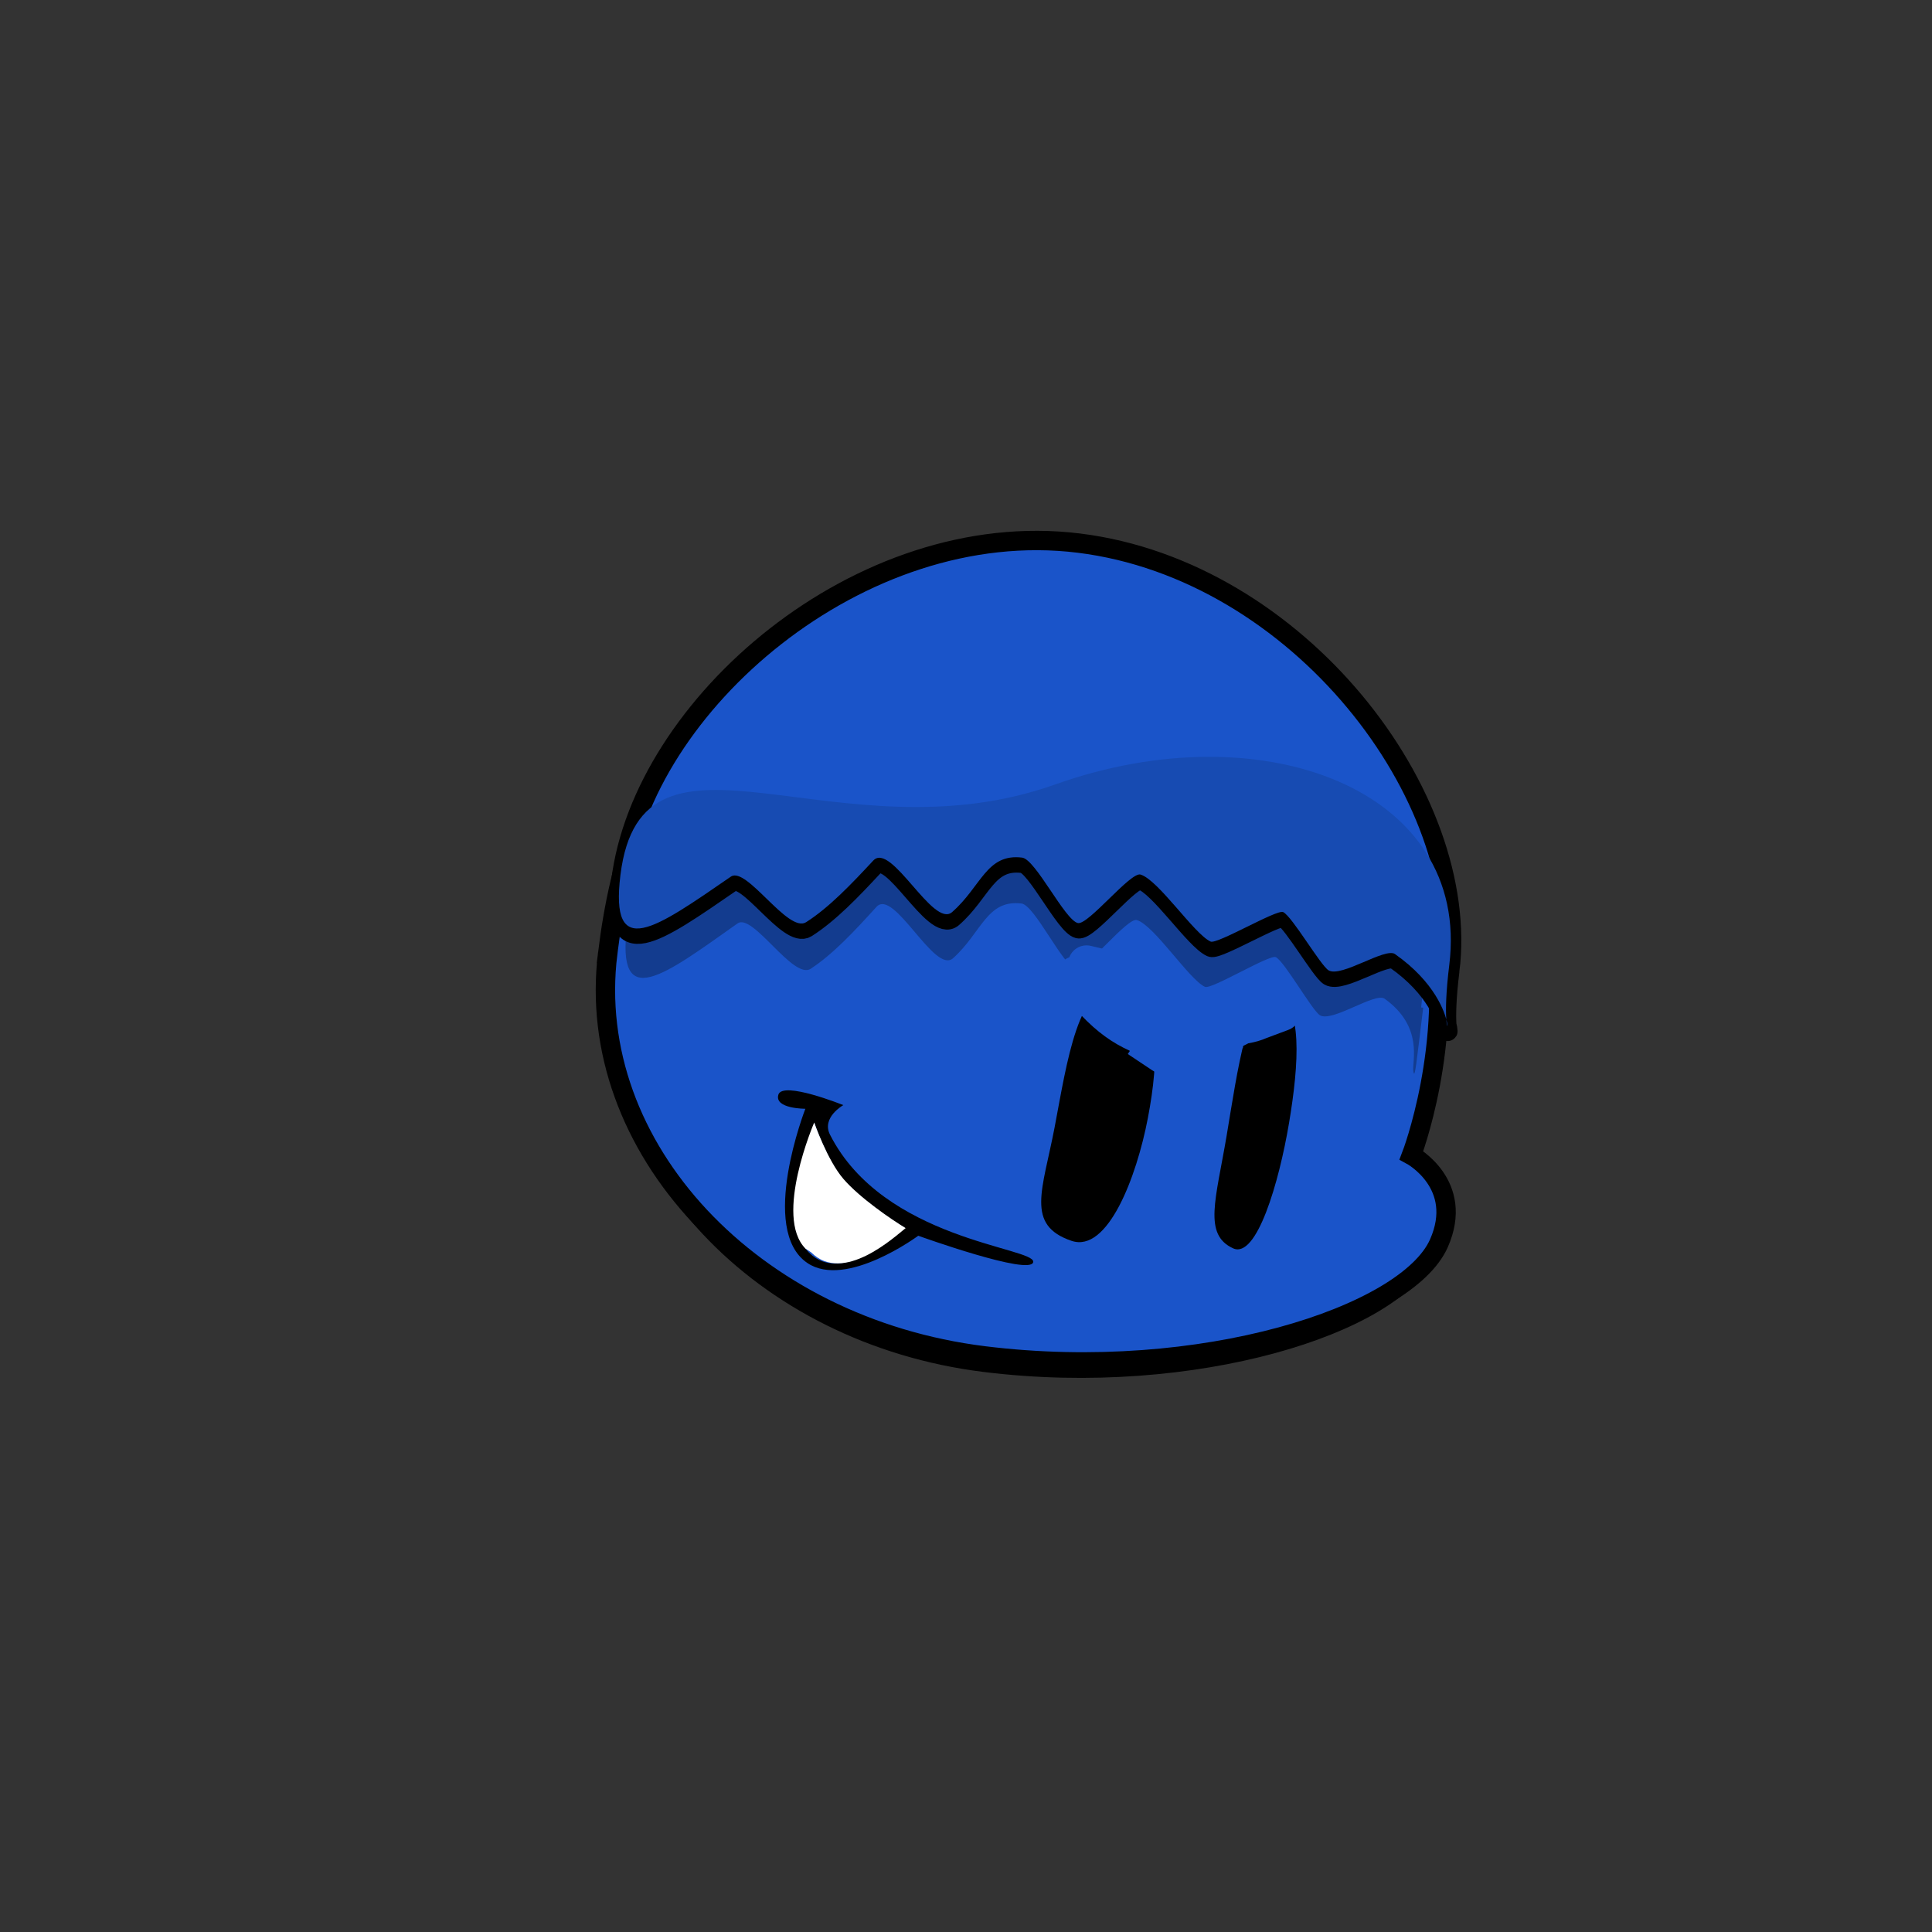 <svg version="1.1" xmlns="http://www.w3.org/2000/svg" xmlns:xlink="http://www.w3.org/1999/xlink" width="199.272" height="199.272" viewBox="0,0,199.272,199.272"><rect x="0" y="0" width="199.272" height="199.272" fill="#333333" stroke="none"/><g transform="translate(-140.364,-80.364)"><g data-paper-data="{&quot;isPaintingLayer&quot;:true}" fill-rule="nonzero" stroke-linecap="butt" stroke-linejoin="miter" stroke-miterlimit="10" stroke-dasharray="" stroke-dashoffset="0" style="mix-blend-mode: normal"><path d="M140.364,279.636v-199.272h199.272v199.272z" data-paper-data="{&quot;index&quot;:null}" fill="none" stroke="none" stroke-width="0"/><path d="M140.364,279.636v-199.272h199.272v199.272z" data-paper-data="{&quot;index&quot;:null}" fill="none" stroke="none" stroke-width="0"/><path d="M204.363,180.706c2.389,-19.326 11.179,-35.374 46.355,-30.798c50.971,6.631 33.889,50.945 33.889,50.945c0,0 5.348,2.896 2.743,8.788c-3.191,7.217 -23.712,13.92 -45.405,11.239c-23.145,-2.861 -39.971,-20.847 -37.582,-40.172z" data-paper-data="{&quot;index&quot;:null}" fill="#0088c2" stroke="#000000" stroke-width="2"/><path d="M262.122,209.764c-2.278,0.062 -1.537,-3.543 -1.389,-7.556c0.097,-2.625 0.339,-5.05 0.339,-5.05c0,0 -3.37,2.157 -4.332,1.175c-0.607,-0.62 27.333,-20.457 27.333,-20.457l-15.932,15.009c0,0 -4.27,16.832 -6.019,16.88z" data-paper-data="{&quot;index&quot;:null}" fill="#000000" stroke="none" stroke-width="0.5"/><path d="M244.161,209.409c-5.093,-1.629 -1.604,-8.977 -1.981,-11.403c-0.377,-2.426 -0.612,-5.288 -0.612,-5.288l-34.44,-22.602l46.118,25.332c0,0 -6.559,-8.753 -2.489,-6.245c4.071,2.508 4.998,9.691 4.998,9.691l-3.393,-1.673c0,0 -4.249,13.453 -8.203,12.188z" data-paper-data="{&quot;index&quot;:null}" fill="#000000" stroke="none" stroke-width="0.5"/><path d="M203.042,178.708c2.468,-19.966 11.549,-36.546 47.891,-31.819c52.66,6.85 35.012,52.633 35.012,52.633c0,0 5.525,2.992 2.833,9.079c-3.296,7.456 -24.497,14.381 -46.909,11.611c-23.912,-2.956 -41.295,-21.538 -38.827,-41.504z" data-paper-data="{&quot;index&quot;:null}" fill="#1a54c9" stroke="#000000" stroke-width="2"/><path d="M287.157,184.299c-0.708,5.728 -0.859,7.505 -1.018,6.559c-0.162,-0.965 1.113,-4.558 -2.956,-7.48c-0.986,-0.708 -5.412,2.471 -6.681,1.7c-0.797,-0.485 -3.644,-5.542 -4.546,-5.991c-0.631,-0.314 -6.646,3.37 -7.308,3.063c-1.652,-0.766 -5.215,-6.335 -7.024,-6.888c-0.996,-0.304 -5.296,5.274 -6.32,5.021c-1.32,-0.327 -4.227,-6.561 -5.576,-6.727c-3.587,-0.443 -4.113,2.999 -7.06,5.64c-1.915,1.716 -6.098,-7.284 -7.908,-5.289c-2.247,2.478 -4.463,4.861 -6.773,6.376c-1.812,1.189 -5.971,-5.79 -7.548,-4.675c-7.613,5.383 -12.509,9.219 -11.402,0.264c2.226,-18.007 22.132,-1.811 44.034,-9.871c20.964,-7.716 40.1,0.267 37.874,18.274z" data-paper-data="{&quot;index&quot;:null}" fill="#133c8f" stroke="#000000" stroke-width="0"/><path d="M289.898,180.479c-1.431,11.573 2.688,4.693 -5.598,-1.122c-1.014,-0.712 -5.544,2.455 -6.849,1.679c-0.82,-0.487 -3.756,-5.555 -4.683,-6.008c-0.648,-0.317 -6.807,3.35 -7.488,3.04c-1.697,-0.772 -5.371,-6.354 -7.228,-6.913c-1.023,-0.308 -5.417,5.259 -6.468,5.002c-1.356,-0.331 -4.357,-6.577 -5.742,-6.748c-3.682,-0.455 -4.21,2.987 -7.225,5.62c-1.959,1.711 -6.28,-7.307 -8.13,-5.316c-2.298,2.472 -4.564,4.848 -6.928,6.357c-1.855,1.184 -6.144,-5.811 -7.758,-4.701c-7.793,5.36 -12.498,8.784 -11.391,-0.171c2.226,-18.007 24.594,-37.615 47.227,-34.817c22.633,2.798 40.488,26.092 38.262,44.099z" data-paper-data="{&quot;index&quot;:null}" fill="#1a54c9" stroke="#000000" stroke-width="2"/><path d="M284.248,178.769c-1.014,-0.712 -5.544,2.455 -6.849,1.679c-0.82,-0.487 -3.756,-5.555 -4.683,-6.008c-0.648,-0.317 -6.807,3.35 -7.488,3.04c-1.697,-0.772 -5.371,-6.354 -7.228,-6.913c-1.023,-0.308 -5.417,5.259 -6.468,5.002c-1.356,-0.331 -4.357,-6.577 -5.742,-6.748c-3.682,-0.455 -4.21,2.987 -7.225,5.62c-1.959,1.711 -6.28,-7.307 -8.13,-5.316c-2.298,2.472 -4.564,4.848 -6.928,6.357c-1.855,1.184 -6.144,-5.811 -7.758,-4.701c-7.793,5.36 -12.498,8.784 -11.391,-0.171c2.226,-18.007 22.394,-1.341 44.838,-9.335c21.483,-7.651 42.876,0.61 40.65,18.617c-1.431,11.573 2.688,4.693 -5.598,-1.122z" data-paper-data="{&quot;index&quot;:null}" fill="#174bb2" stroke="#000000" stroke-width="0"/><path d="M266.881,197.511c1.098,-6.532 2.264,-15.354 5.063,-14.492c2.798,0.862 2.412,7.009 1.375,13.176c-1.037,6.167 -3.343,14.028 -5.764,12.927c-3.118,-1.418 -1.772,-5.079 -0.674,-11.611z" data-paper-data="{&quot;index&quot;:null}" fill="#000000" stroke="none" stroke-width="0.5"/><path d="M249.146,196.605c1.245,-6.514 2.45,-15.331 6.718,-14.287c4.268,1.044 4.07,7.214 2.895,13.364c-1.176,6.149 -4.157,13.927 -7.871,12.667c-4.784,-1.624 -2.986,-5.229 -1.741,-11.743z" data-paper-data="{&quot;index&quot;:null}" fill="#000000" stroke="none" stroke-width="0.5"/><g data-paper-data="{&quot;index&quot;:null}" stroke="none" stroke-width="0.5"><path d="M235.073,207.823c0,0 -7.449,5.511 -11.438,2.808c-5.063,-3.431 -0.204,-15.906 -0.204,-15.906c0,0 -3.212,0.011 -2.785,-1.448c0.427,-1.459 6.699,1.072 6.699,1.072c0,0 -2.272,1.275 -1.373,3.047c5.516,10.883 21.144,11.62 20.963,13.129c-0.181,1.509 -11.861,-2.703 -11.861,-2.703zM224.367,196.214c0,0 -3.854,10.035 -0.56,13.348c3.293,3.313 8.765,-1.654 9.893,-2.545c-1.512,-0.916 -4.674,-3.04 -6.345,-4.975c-1.671,-1.934 -2.988,-5.828 -2.988,-5.828z" fill="#000000"/><path d="M223.45,209.156c-3.293,-3.313 0.895,-13.015 0.895,-13.015c0,0 1.345,3.891 3.016,5.825c1.671,1.934 4.901,4.153 6.413,5.069c-1.128,0.891 -6.443,5.82 -9.736,2.507z" data-paper-data="{&quot;noHover&quot;:false,&quot;origItem&quot;:[&quot;Path&quot;,{&quot;applyMatrix&quot;:true,&quot;segments&quot;:[[489.75881,336.88645],[[483.06683,342.31726],[3.03881,-1.4416],[-3.03881,1.4416]],[[472.78663,344.93799],[2.30712,-0.30058],[0.88535,1.67108]],[[485.72188,358.51254],[-5.72409,2.24054],[5.72409,-2.24054]]],&quot;closed&quot;:true,&quot;fillColor&quot;:[0,0,0,1]}]}" fill="#ffffff"/></g><path d="M260.677,183.134c0,0 0.328,0.355 0.474,0.873l0.486,0.47c0.359,0.346 0.582,0.831 0.582,1.368c0,0.715 -0.394,1.337 -0.977,1.661l0.284,0.249c0.401,0.348 0.655,0.862 0.655,1.435c0,1.049 -0.851,1.9 -1.9,1.9c-0.399,0 -0.77,-0.123 -1.075,-0.333l-2.517,-1.678l0.212,-0.319c-0.012,-0.01 -0.024,-0.02 -0.036,-0.03c-1.773,-0.808 -3.316,-1.898 -5.007,-3.675c-0.681,-0.716 -1.747,-1.384 -2.342,-2.181c-0.05,-0.04 -0.101,-0.08 -0.151,-0.12c0,0 -1.485,-1.185 -0.3,-2.67c0.356,-0.446 0.739,-0.651 1.101,-0.72c0.152,-0.11 0.316,-0.198 0.49,-0.266c0.271,-0.718 0.965,-1.228 1.778,-1.228c0.168,0 0.331,0.022 0.486,0.063l2.036,0.49l-0.128,0.534c1.867,0.37 2.909,1.413 5.271,3.562l0.578,0.616z" data-paper-data="{&quot;index&quot;:null}" fill="#1a54c9" stroke="none" stroke-width="0.5"/><path d="M262.96,188.793c-0.243,-0.56 -0.227,-1.018 -0.095,-1.382c-0.015,-0.097 -0.023,-0.196 -0.023,-0.297c0,-0.67 0.347,-1.259 0.871,-1.597l2.052,-1.368l0.074,0.112l0.221,-0.273c2.082,-0.517 4.2,-0.893 6.321,-1.213c0,0 1.879,-0.283 2.162,1.596c0.11,0.728 -0.105,1.217 -0.41,1.542c-0.227,0.317 -0.548,0.561 -0.923,0.691l-2.184,0.814c-0.609,0.269 -1.246,0.444 -1.901,0.553c-0.179,0.1 -0.374,0.196 -0.587,0.299l0.028,0.185l-0.597,0.091c-0.336,0.167 -0.711,0.364 -1.13,0.619l-1.38,0.617c0,0 -1.743,0.755 -2.499,-0.988z" data-paper-data="{&quot;index&quot;:null}" fill="#1a54c9" stroke="none" stroke-width="0.5"/></g></g></svg>